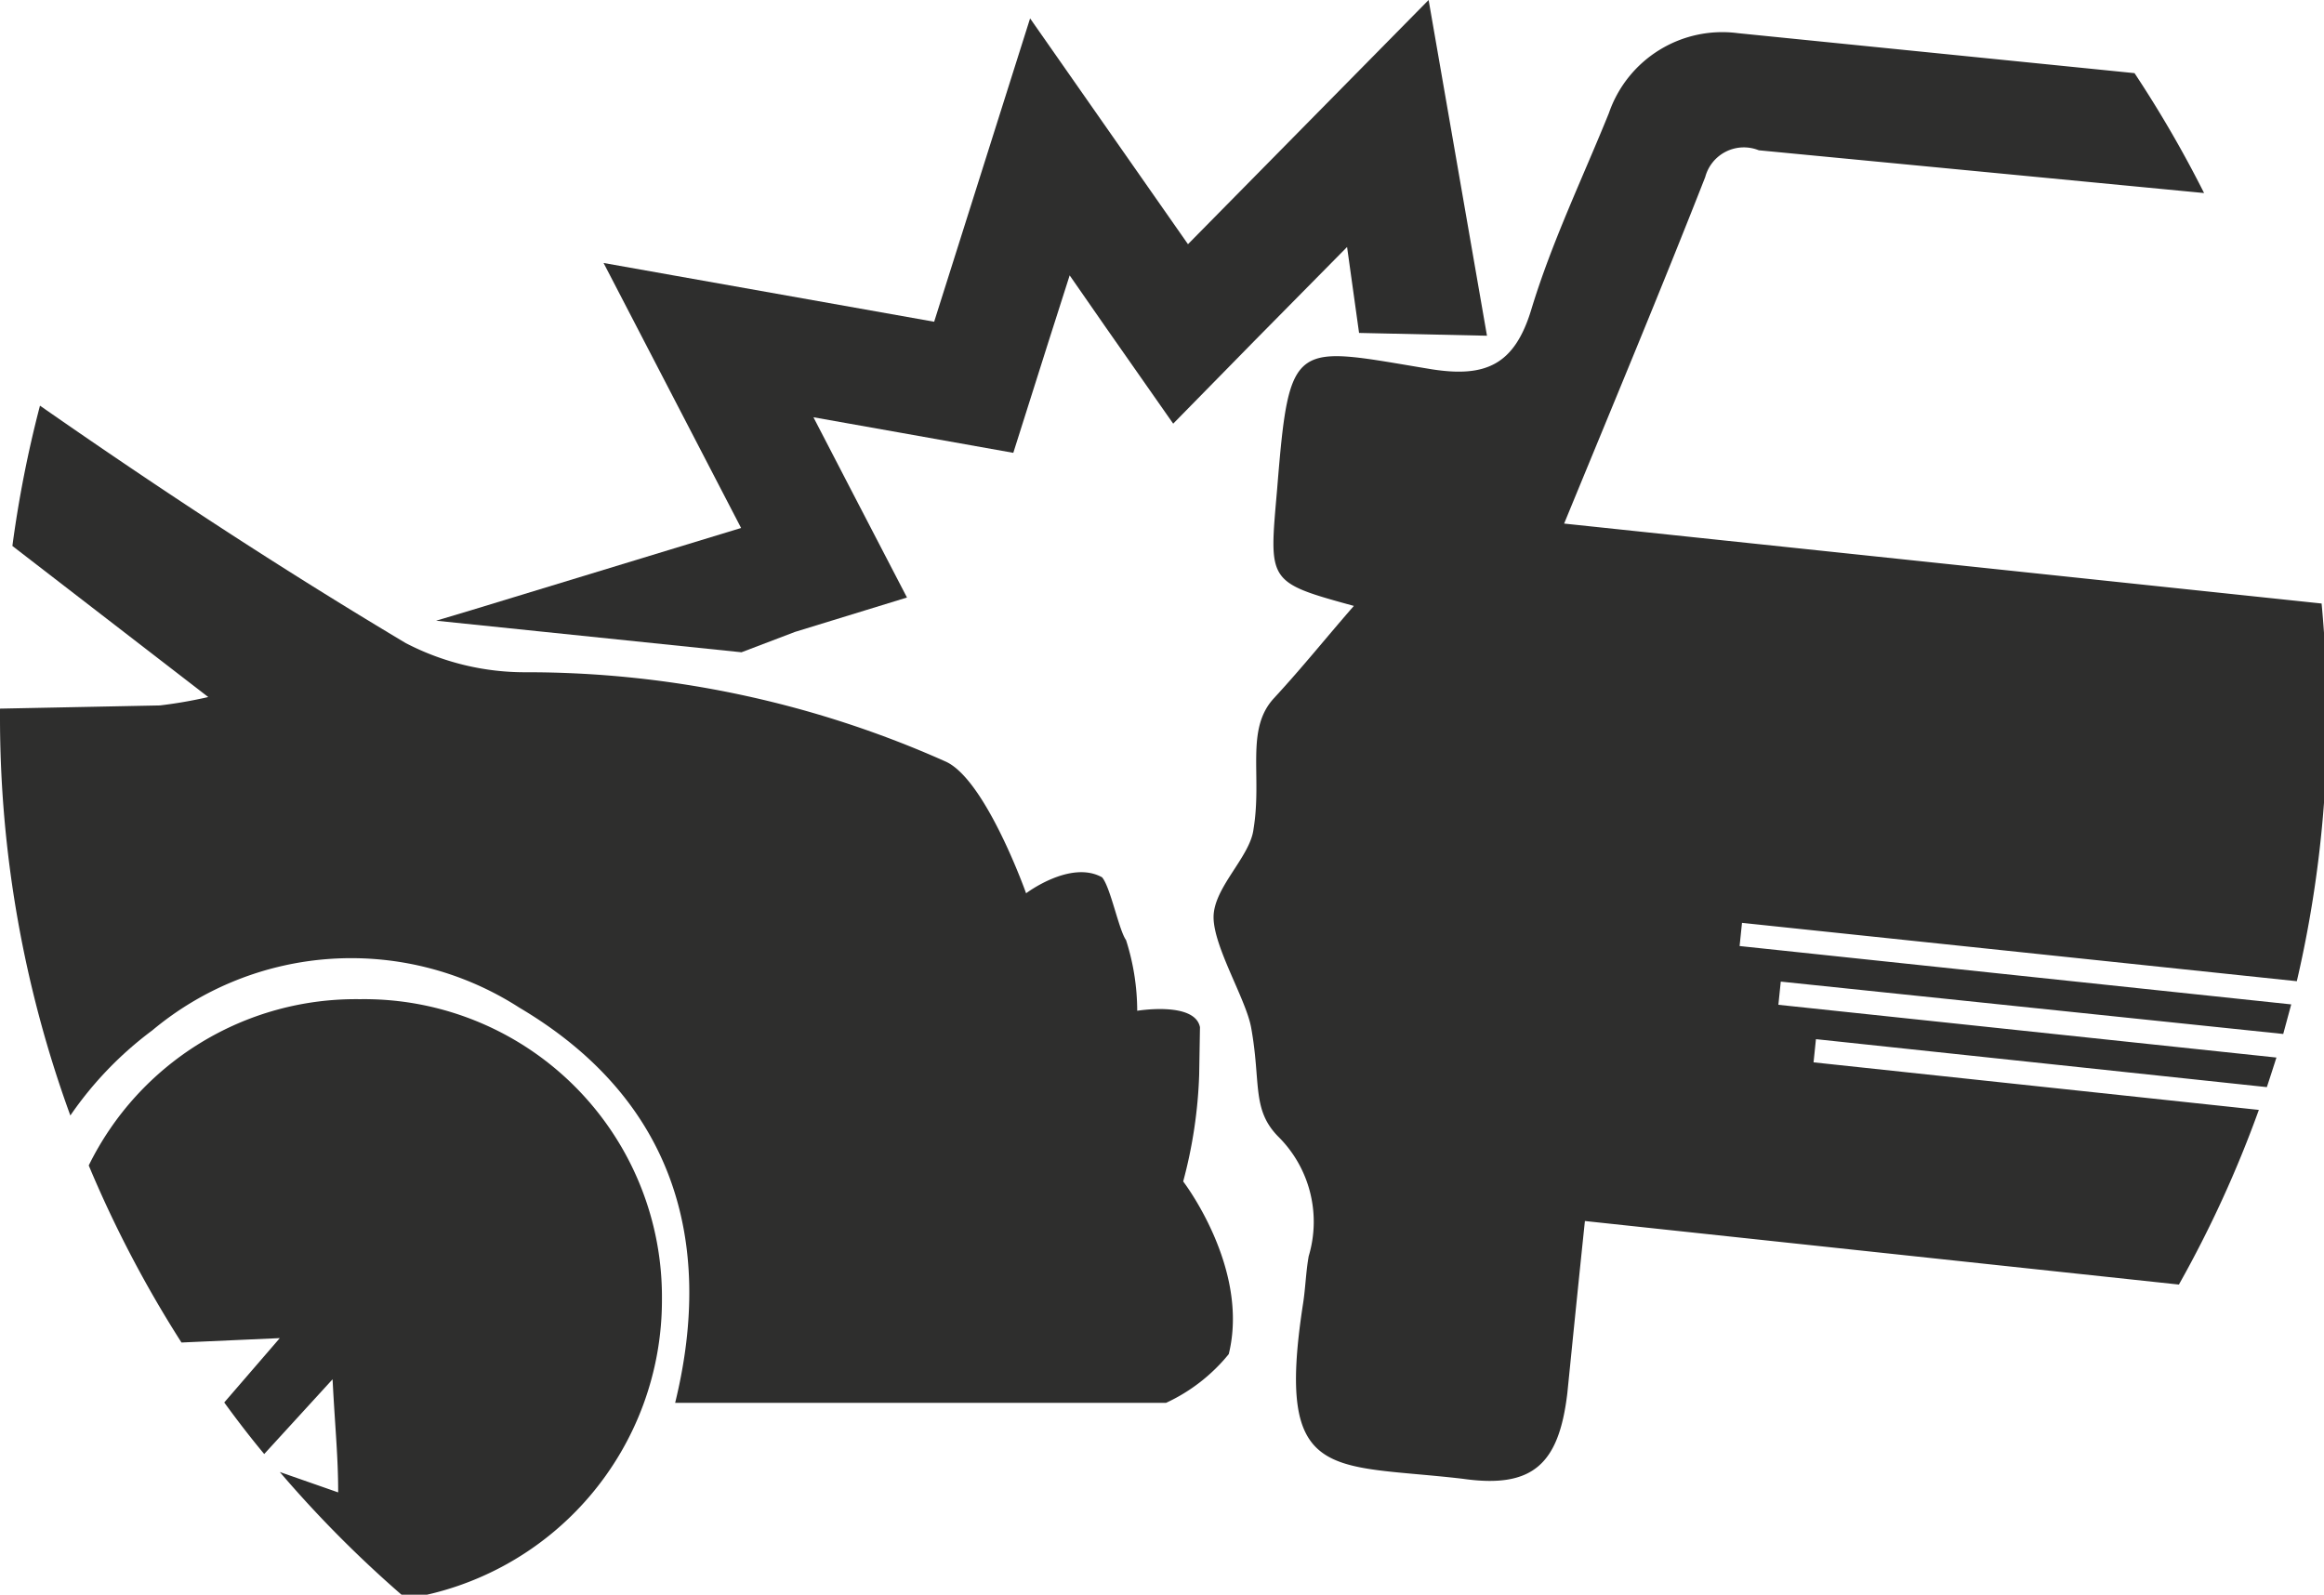 <svg id="993205d0-0f03-4fe4-9618-26c001dd0e96" data-name="Layer 1" xmlns="http://www.w3.org/2000/svg" viewBox="0 0 58.14 39.9"><defs><style>.d9cc2410-6778-456f-9452-4e433af8bcec{fill:#2e2e2d;}</style></defs><title>icon-</title><polygon class="d9cc2410-6778-456f-9452-4e433af8bcec" points="11.78 15.27 18.54 13.21 15.1 6.58 23.37 8.05 25.77 0.46 29.72 6.11 35.74 0 37.2 8.4 34 8.33 33.7 6.18 31.4 8.51 29.35 10.6 27.67 8.2 26.76 6.89 26.23 8.55 25.35 11.33 22.49 10.82 20.35 10.44 21.34 12.35 22.69 14.95 19.89 15.81 18.55 16.32 10.91 15.53 11.78 15.27"/><path class="d9cc2410-6778-456f-9452-4e433af8bcec" d="M10.16,40A29.22,29.22,0,0,1,7,36.83l1.46,0.51c0-.92-0.08-1.64-0.14-2.83L6.61,36.38c-0.35-.42-0.68-0.85-1-1.29L7,33.48l-2.46.11a29.06,29.06,0,0,1-2.32-4.43A7.44,7.44,0,0,1,9,25a7.45,7.45,0,0,1,7.56,7.51A7.56,7.56,0,0,1,10.16,40Z"/><path class="d9cc2410-6778-456f-9452-4e433af8bcec" d="M30.74,33.88a4.39,4.39,0,0,1-1.57,1.22c-4.09,0-8.18,0-12.28,0,1-4.08-.06-7.62-3.9-9.89a7.76,7.76,0,0,0-9.18.57,9,9,0,0,0-2.05,2.13A29.06,29.06,0,0,1,0,17.91c0-.06,0-0.12,0-0.18l4-.08a11.39,11.39,0,0,0,1.21-.21L0.31,13.66A29,29,0,0,1,1,10.15c3,2.09,6,4.06,9.15,5.94a6.46,6.46,0,0,0,3,.73,25.67,25.67,0,0,1,10.52,2.24c1,0.47,2,3.29,2,3.29s1.11-.84,1.9-0.4c0.21,0.24.42,1.32,0.6,1.57a5.84,5.84,0,0,1,.28,1.77s1.44-.24,1.57.41L30,26.89a11.74,11.74,0,0,1-.4,2.67S31.27,31.73,30.74,33.88Z"/><path class="d9cc2410-6778-456f-9452-4e433af8bcec" d="M58.08,15.1q0.13,1.39.14,2.81a29.21,29.21,0,0,1-.76,6.64L43.58,23.09l-0.06.58,13.8,1.46q-0.1.37-.2,0.74L44.55,24.56l-0.06.58,12.46,1.32c-0.08.25-.16,0.5-0.24,0.74L45.43,26l-0.06.58,11.14,1.19a28.85,28.85,0,0,1-2,4.37L39.65,30.55c-0.16,1.53-.3,2.92-0.44,4.31C39,36.62,38.36,37.25,36.6,37c-3.33-.39-4.7.13-4-4.39,0.06-.39.07-0.79,0.14-1.18a3,3,0,0,0-.77-3c-0.66-.68-0.42-1.34-0.67-2.72-0.13-.71-0.93-2-0.94-2.75s0.92-1.52,1-2.22c0.22-1.34-.21-2.49.51-3.27s1.31-1.52,2-2.31c-2.19-.6-2.12-0.6-1.92-2.92,0.31-3.83.4-3.57,3.87-3,1.35,0.21,2.07-.11,2.49-1.5,0.51-1.68,1.28-3.28,1.94-4.91a3,3,0,0,1,3.23-2l9.92,1a29.23,29.23,0,0,1,1.74,3L44,3.76a1,1,0,0,0-1.34.67c-1.11,2.83-2.28,5.63-3.53,8.67Z"/></svg>